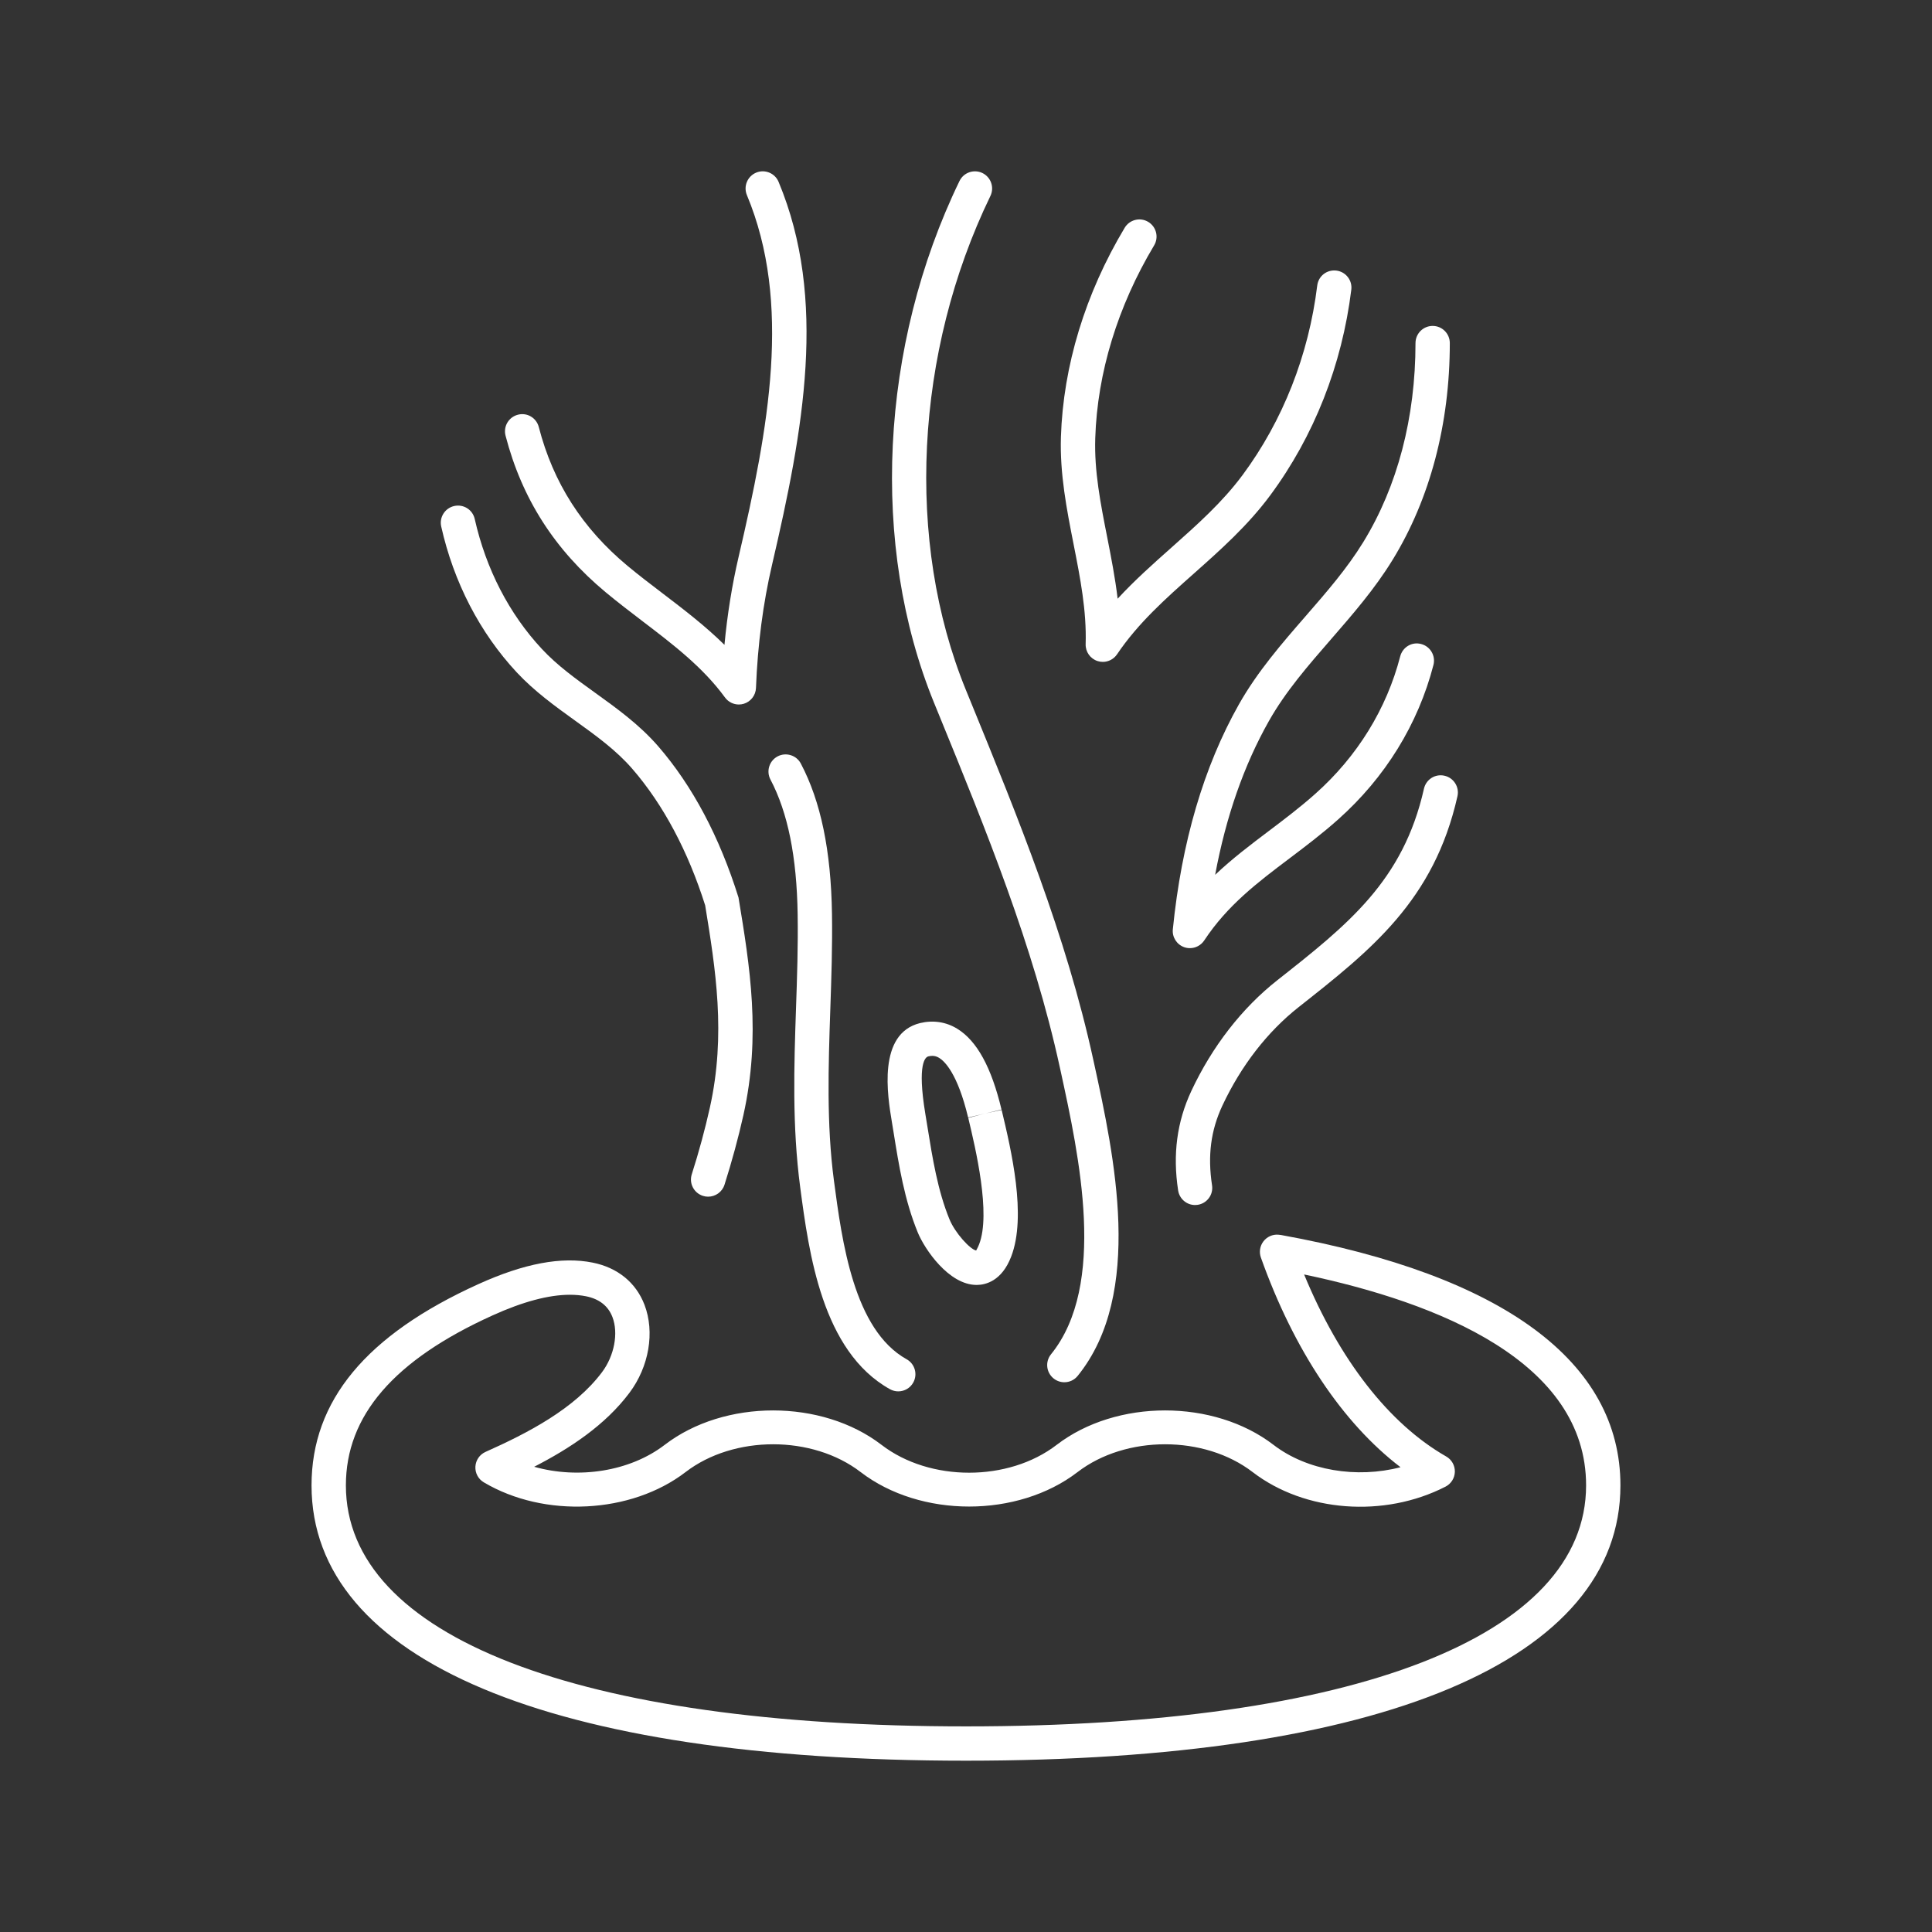 <svg class="landscapeButton-icon" fill="#fff" version="1.1" xmlns="http://www.w3.org/2000/svg" x="0px" y="0px" viewBox="0 0 100 100"
     preserveAspectRatio="xMidYMid meet">
    <rect x="0" y="0" width="100" height="100" fill="#333333" stroke="none"/>
    <g>
        <path d="M46.248,58.589c0.278,1.733,0.566,3.525,1.256,5.204c0.35,0.854,1.601,2.715,3.045,2.715 c0.005,0,0.01,0,0.017,0c0.451-0.005,1.284-0.201,1.77-1.46c0.819-2.111-0.002-5.545-0.491-7.598l-0.869,0.186l-0.859,0.226 c0.383,1.606,1.18,4.949,0.562,6.545c-0.082,0.211-0.151,0.298-0.151,0.321c-0.317-0.062-1.091-0.908-1.381-1.611 c-0.612-1.489-0.883-3.177-1.145-4.809l-0.108-0.66c-0.432-2.614,0.009-2.934,0.154-2.969c0.075-0.018,0.142-0.028,0.208-0.028 c0.127,0,0.241,0.035,0.359,0.108c0.267,0.163,0.947,0.789,1.495,3.084l0.864-0.206l0.864-0.206 c-0.524-2.194-1.275-3.563-2.299-4.188c-0.578-0.352-1.239-0.45-1.915-0.289c-2.219,0.543-1.685,3.771-1.461,5.118L46.248,58.589z"></path>
        <path d="M48.629,37.068c2.387,5.844,4.856,11.887,6.225,18.167l0.042,0.19 c0.961,4.411,2.415,11.076-0.496,14.673c-0.309,0.381-0.25,0.94,0.132,1.249c0.165,0.133,0.363,0.198,0.559,0.198 c0.258,0,0.515-0.113,0.69-0.33c3.447-4.258,1.884-11.426,0.85-16.168l-0.042-0.19c-1.4-6.43-3.898-12.546-6.315-18.46 l-0.283-0.692c-3.135-7.679-2.647-17.474,1.272-25.562c0.213-0.441,0.029-0.972-0.413-1.187c-0.442-0.211-0.972-0.03-1.187,0.413 c-4.131,8.528-4.636,18.876-1.317,27.007L48.629,37.068z"></path>
        <path d="M43.063,47.298c-0.05-3.269-0.578-5.814-1.612-7.776c-0.229-0.435-0.77-0.599-1.201-0.372 c-0.434,0.229-0.6,0.766-0.371,1.2c0.9,1.71,1.362,3.992,1.407,6.976c0.026,1.616-0.029,3.272-0.085,4.873 c-0.101,2.983-0.205,6.068,0.219,9.269c0.449,3.375,1.126,8.477,4.642,10.436c0.137,0.076,0.285,0.113,0.432,0.113 c0.311,0,0.614-0.164,0.775-0.455c0.239-0.429,0.085-0.97-0.344-1.208c-2.738-1.526-3.343-6.095-3.763-9.261 c-0.385-2.913-0.285-5.923-0.186-8.834C43.032,50.636,43.089,48.958,43.063,47.298z"></path>
        <path d="M26.745,34.8c0.919,0.985,1.985,1.753,3.017,2.496c1.093,0.786,2.123,1.528,2.961,2.493 c1.615,1.862,2.895,4.283,3.777,7.074c0.534,3.281,1.088,6.673,0.241,10.474c-0.245,1.102-0.567,2.293-0.935,3.445 c-0.149,0.468,0.109,0.967,0.578,1.116c0.088,0.029,0.18,0.042,0.269,0.042c0.376,0,0.727-0.241,0.847-0.618 c0.382-1.201,0.72-2.446,0.977-3.598c0.921-4.135,0.338-7.699-0.252-11.268c-0.984-3.148-2.384-5.782-4.158-7.831 c-0.975-1.121-2.139-1.959-3.267-2.77c-1.006-0.724-1.955-1.408-2.753-2.265c-1.695-1.818-2.895-4.145-3.475-6.727 c-0.108-0.479-0.576-0.779-1.062-0.672c-0.479,0.108-0.781,0.583-0.673,1.061C23.485,30.141,24.837,32.751,26.745,34.8z"></path>
        <path d="M31.351,30.656c0.611,0.508,1.244,0.991,1.877,1.475c1.62,1.235,3.151,2.401,4.297,3.97 c0.17,0.233,0.439,0.364,0.716,0.364c0.087,0,0.173-0.012,0.258-0.038c0.363-0.11,0.614-0.437,0.63-0.815 c0.088-2.249,0.368-4.396,0.833-6.382c1.626-6.973,2.875-13.736,0.338-19.816c-0.189-0.454-0.713-0.667-1.162-0.478 c-0.453,0.189-0.666,0.709-0.479,1.161c2.333,5.592,1.129,12.05-0.429,18.729c-0.337,1.445-0.583,2.969-0.732,4.551 c-1.001-0.987-2.11-1.832-3.194-2.659c-0.614-0.468-1.228-0.935-1.82-1.427c-2.346-1.952-3.85-4.302-4.596-7.188 c-0.123-0.474-0.602-0.764-1.083-0.637c-0.475,0.122-0.762,0.607-0.638,1.083C27.012,25.806,28.707,28.458,31.351,30.656z"></path>
        <path d="M56.193,33.342c-0.012,0.396,0.239,0.752,0.616,0.874c0.09,0.029,0.182,0.043,0.272,0.043 c0.29,0,0.567-0.142,0.737-0.392c1.088-1.613,2.496-2.866,3.988-4.191c1.367-1.215,2.781-2.472,3.942-4.04 c2.264-3.057,3.714-6.736,4.195-10.641c0.061-0.487-0.286-0.93-0.772-0.99c-0.498-0.059-0.93,0.286-0.991,0.773 c-0.442,3.601-1.778,6.99-3.858,9.801c-1.053,1.42-2.337,2.561-3.695,3.769c-0.939,0.834-1.896,1.685-2.778,2.641 c-0.128-1.078-0.335-2.134-0.538-3.17c-0.349-1.767-0.677-3.436-0.621-5.144c0.108-3.376,1.162-6.824,3.046-9.972 c0.253-0.421,0.116-0.966-0.305-1.219c-0.42-0.252-0.966-0.115-1.218,0.306c-2.04,3.406-3.182,7.15-3.3,10.827 c-0.061,1.909,0.302,3.758,0.654,5.545C55.917,29.936,56.246,31.614,56.193,33.342z"></path>
        <path d="M64.131,36.449c-1.822,3.226-2.975,7.146-3.425,11.65c-0.042,0.407,0.201,0.788,0.585,0.926 c0.099,0.035,0.2,0.051,0.298,0.051c0.291,0,0.573-0.144,0.741-0.398c1.209-1.829,2.762-3.001,4.408-4.243 c0.828-0.625,1.683-1.271,2.528-2.024c2.432-2.166,4.138-4.93,4.93-7.995c0.121-0.474-0.163-0.959-0.638-1.082 c-0.477-0.13-0.959,0.163-1.083,0.638c-0.704,2.722-2.222,5.182-4.391,7.112c-0.791,0.705-1.617,1.329-2.417,1.933 c-0.93,0.702-1.877,1.417-2.771,2.263c0.56-3.01,1.492-5.677,2.781-7.957c0.867-1.534,2.016-2.855,3.232-4.253 c1.107-1.274,2.252-2.591,3.17-4.089c1.94-3.158,2.963-7.039,2.963-11.223c0-0.491-0.397-0.888-0.888-0.888 c-0.491,0-0.888,0.397-0.888,0.888c0,3.855-0.933,7.415-2.699,10.295c-0.841,1.371-1.889,2.576-2.998,3.851 C66.348,33.308,65.087,34.759,64.131,36.449z"></path>
        <path d="M73.704,40.821c-1.072,4.777-3.947,7.044-7.587,9.913c-1.832,1.443-3.373,3.426-4.455,5.737 c-0.744,1.593-0.968,3.277-0.682,5.146c0.068,0.44,0.446,0.755,0.876,0.755c0.045,0,0.09-0.003,0.135-0.01 c0.486-0.074,0.819-0.527,0.744-1.011c-0.234-1.533-0.064-2.844,0.536-4.126c0.965-2.06,2.33-3.822,3.945-5.095 c3.761-2.966,7.009-5.526,8.222-10.917c0.108-0.479-0.194-0.954-0.673-1.062C74.282,40.042,73.814,40.343,73.704,40.821z"></path>
        <path d="M66.303,63.923c-0.029-0.005-0.104-0.012-0.135-0.015c-0.298-0.027-0.59,0.107-0.774,0.346 c-0.182,0.239-0.231,0.554-0.13,0.837c1.702,4.785,4.233,8.567,7.227,10.852c-2.266,0.59-4.833,0.179-6.572-1.156 c-3.095-2.378-8.133-2.378-11.228,0c-2.498,1.92-6.563,1.919-9.061,0c-3.095-2.378-8.133-2.377-11.228,0 c-1.803,1.382-4.464,1.78-6.754,1.133c1.849-0.95,3.68-2.155,4.934-3.831c1.013-1.351,1.318-3.139,0.777-4.553 c-0.441-1.151-1.395-1.927-2.686-2.184c-1.605-0.322-3.55,0.042-5.914,1.115c-5.81,2.632-8.634,6.039-8.634,10.417 c0,9.056,12.347,14.249,33.875,14.249c21.526,0,33.873-5.193,33.873-14.249C83.874,70.487,77.799,66.005,66.303,63.923z M50.001,89.357c-20.098,0-32.098-4.662-32.098-12.473c0-3.608,2.483-6.485,7.59-8.798c1.568-0.711,2.911-1.069,4.006-1.069 c0.295,0,0.571,0.026,0.829,0.077c0.69,0.138,1.152,0.501,1.372,1.077c0.319,0.831,0.097,2.005-0.54,2.853 c-1.419,1.896-3.843,3.15-6.029,4.126c-0.304,0.135-0.505,0.429-0.524,0.76s0.147,0.646,0.434,0.815 c3.133,1.861,7.626,1.632,10.444-0.53c2.498-1.919,6.565-1.919,9.063,0c3.095,2.378,8.131,2.378,11.226,0 c2.498-1.919,6.565-1.919,9.063,0c2.701,2.074,6.806,2.383,9.984,0.753c0.29-0.149,0.475-0.445,0.482-0.77 c0.007-0.326-0.165-0.63-0.448-0.791c-2.953-1.686-5.532-5.002-7.354-9.421c6.985,1.464,14.595,4.527,14.595,10.917 C82.098,84.695,70.099,89.357,50.001,89.357z"></path>
    </g>
</svg>
